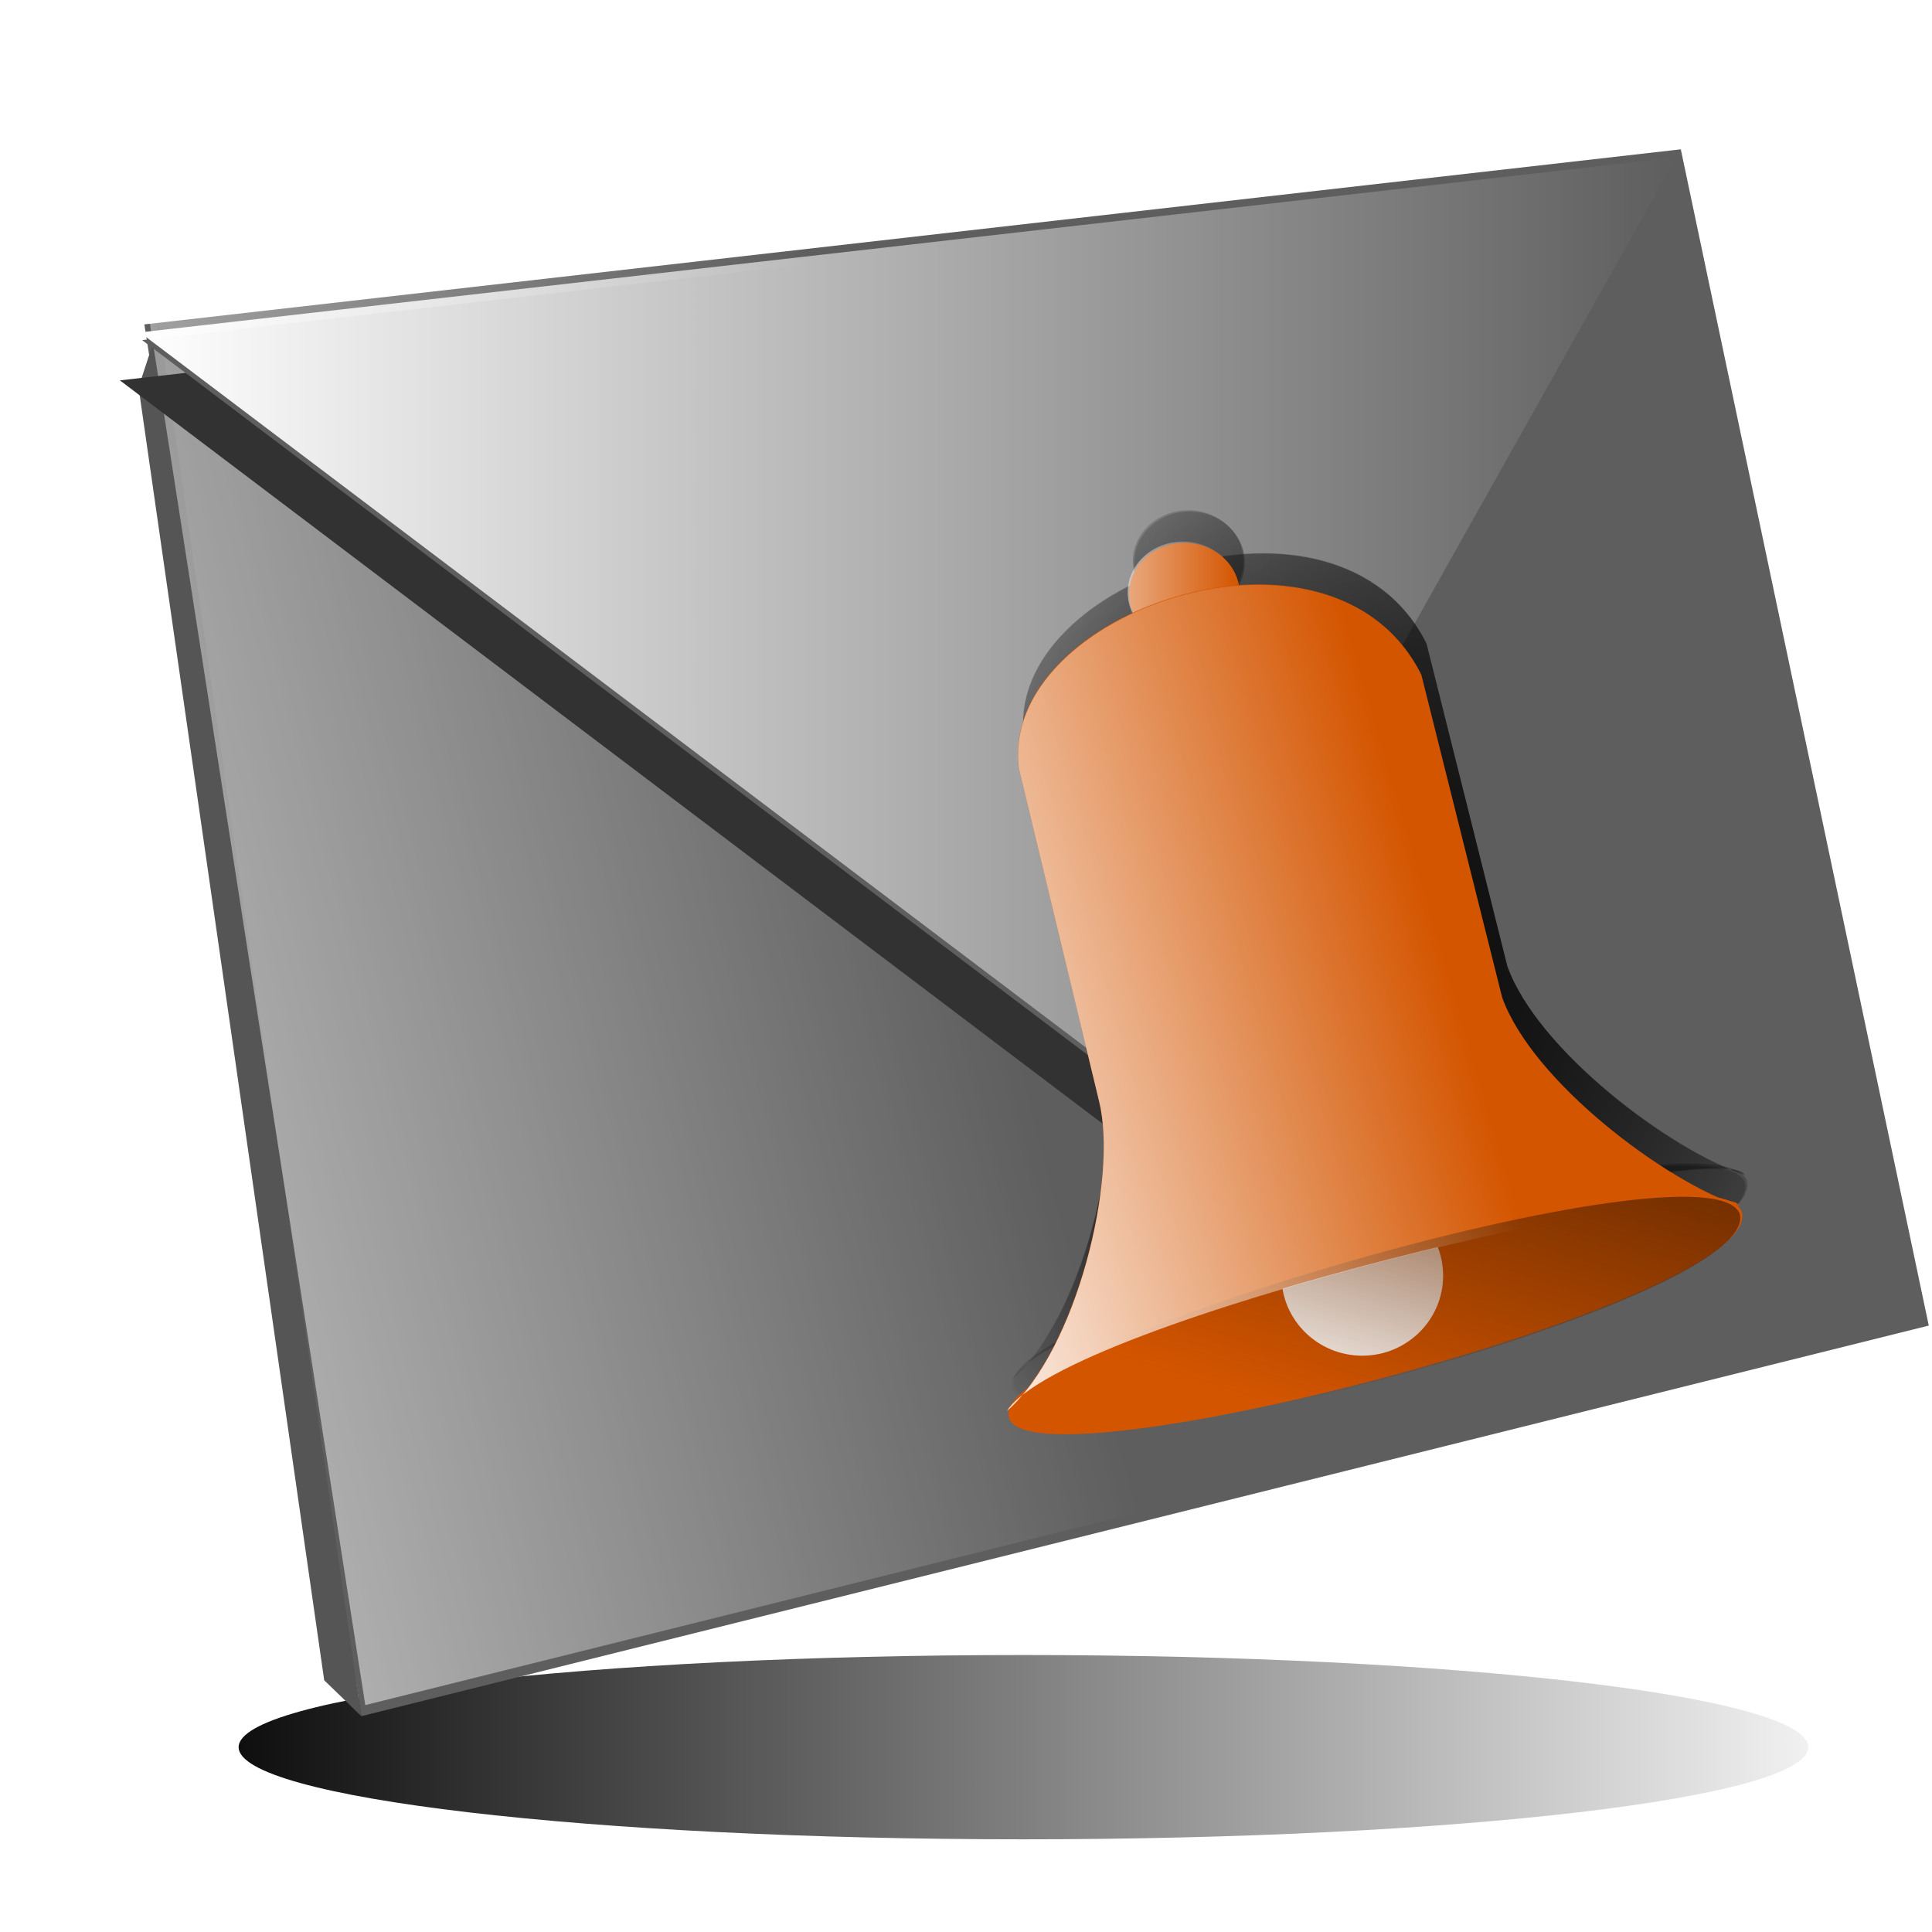 <?xml version="1.0" encoding="UTF-8" standalone="no"?>
<!-- Created with Inkscape (http://www.inkscape.org/) -->

<svg
   xmlns:dc="http://purl.org/dc/elements/1.1/"
   xmlns:cc="http://creativecommons.org/ns#"
   xmlns:rdf="http://www.w3.org/1999/02/22-rdf-syntax-ns#"
   xmlns:svg="http://www.w3.org/2000/svg"
   xmlns="http://www.w3.org/2000/svg"
   xmlns:xlink="http://www.w3.org/1999/xlink"
   xmlns:sodipodi="http://sodipodi.sourceforge.net/DTD/sodipodi-0.dtd"
   xmlns:inkscape="http://www.inkscape.org/namespaces/inkscape"
   width="128"
   height="128"
   id="svg2"
   version="1.1"
   inkscape:version="0.48.3.1 r9886"
   inkscape:export-filename="/home/b4zhen/Рабочий стол/adminface/reviews16.png"
   inkscape:export-xdpi="16.817526"
   inkscape:export-ydpi="16.817526"
   sodipodi:docname="icon_mailnew.svg">
  <defs
     id="defs4">
    <linearGradient
       inkscape:collect="always"
       id="linearGradient14393">
      <stop
         style="stop-color:#000000;stop-opacity:1;"
         offset="0"
         id="stop14395" />
      <stop
         style="stop-color:#000000;stop-opacity:0;"
         offset="1"
         id="stop14397" />
    </linearGradient>
    <linearGradient
       inkscape:collect="always"
       id="linearGradient14283">
      <stop
         style="stop-color:#ffffff;stop-opacity:1;"
         offset="0"
         id="stop14285" />
      <stop
         style="stop-color:#ffffff;stop-opacity:0;"
         offset="1"
         id="stop14287" />
    </linearGradient>
    <linearGradient
       inkscape:collect="always"
       id="linearGradient14251">
      <stop
         style="stop-color:#ffffff;stop-opacity:1;"
         offset="0"
         id="stop14253" />
      <stop
         style="stop-color:#ffffff;stop-opacity:0;"
         offset="1"
         id="stop14255" />
    </linearGradient>
    <linearGradient
       inkscape:collect="always"
       id="linearGradient14221">
      <stop
         style="stop-color:#6a2b00;stop-opacity:1;"
         offset="0"
         id="stop14223" />
      <stop
         style="stop-color:#6a2b00;stop-opacity:0;"
         offset="1"
         id="stop14225" />
    </linearGradient>
    <linearGradient
       inkscape:collect="always"
       id="linearGradient7915">
      <stop
         style="stop-color:#000000;stop-opacity:1;"
         offset="0"
         id="stop7917" />
      <stop
         style="stop-color:#000000;stop-opacity:0;"
         offset="1"
         id="stop7919" />
    </linearGradient>
    <linearGradient
       inkscape:collect="always"
       id="linearGradient7875">
      <stop
         style="stop-color:#ffffff;stop-opacity:1;"
         offset="0"
         id="stop7877" />
      <stop
         style="stop-color:#ffffff;stop-opacity:0;"
         offset="1"
         id="stop7879" />
    </linearGradient>
    <linearGradient
       inkscape:collect="always"
       id="linearGradient7779">
      <stop
         style="stop-color:#ffffff;stop-opacity:1;"
         offset="0"
         id="stop7781" />
      <stop
         style="stop-color:#ffffff;stop-opacity:0;"
         offset="1"
         id="stop7783" />
    </linearGradient>
    <linearGradient
       inkscape:collect="always"
       id="linearGradient7623">
      <stop
         style="stop-color:#000000;stop-opacity:1;"
         offset="0"
         id="stop7625" />
      <stop
         style="stop-color:#000000;stop-opacity:0;"
         offset="1"
         id="stop7627" />
    </linearGradient>
    <linearGradient
       inkscape:collect="always"
       id="linearGradient7593">
      <stop
         style="stop-color:#ffffff;stop-opacity:1;"
         offset="0"
         id="stop7595" />
      <stop
         style="stop-color:#ffffff;stop-opacity:0;"
         offset="1"
         id="stop7597" />
    </linearGradient>
    <linearGradient
       id="linearGradient7505">
      <stop
         style="stop-color:#ffffff;stop-opacity:1;"
         offset="0"
         id="stop7507" />
      <stop
         style="stop-color:#ffffff;stop-opacity:0;"
         offset="1"
         id="stop7509" />
    </linearGradient>
    <linearGradient
       inkscape:collect="always"
       id="linearGradient7399">
      <stop
         style="stop-color:#000000;stop-opacity:1;"
         offset="0"
         id="stop7401" />
      <stop
         style="stop-color:#000000;stop-opacity:0;"
         offset="1"
         id="stop7403" />
    </linearGradient>
    <linearGradient
       inkscape:collect="always"
       id="linearGradient5951">
      <stop
         style="stop-color:#ffffff;stop-opacity:1;"
         offset="0"
         id="stop5953" />
      <stop
         style="stop-color:#ffffff;stop-opacity:0;"
         offset="1"
         id="stop5955" />
    </linearGradient>
    <linearGradient
       inkscape:collect="always"
       id="linearGradient5872">
      <stop
         style="stop-color:#ffffff;stop-opacity:1;"
         offset="0"
         id="stop5874" />
      <stop
         style="stop-color:#ffffff;stop-opacity:0;"
         offset="1"
         id="stop5876" />
    </linearGradient>
    <linearGradient
       inkscape:collect="always"
       id="linearGradient5033">
      <stop
         style="stop-color:#ffffff;stop-opacity:1;"
         offset="0"
         id="stop5035" />
      <stop
         style="stop-color:#ffffff;stop-opacity:0;"
         offset="1"
         id="stop5037" />
    </linearGradient>
    <linearGradient
       inkscape:collect="always"
       id="linearGradient4896">
      <stop
         style="stop-color:#010000;stop-opacity:1;"
         offset="0"
         id="stop4898" />
      <stop
         style="stop-color:#010000;stop-opacity:0;"
         offset="1"
         id="stop4900" />
    </linearGradient>
    <linearGradient
       inkscape:collect="always"
       id="linearGradient4882">
      <stop
         style="stop-color:#000000;stop-opacity:1;"
         offset="0"
         id="stop4884" />
      <stop
         style="stop-color:#000000;stop-opacity:0;"
         offset="1"
         id="stop4886" />
    </linearGradient>
    <linearGradient
       inkscape:collect="always"
       id="linearGradient4872">
      <stop
         style="stop-color:#000000;stop-opacity:1;"
         offset="0"
         id="stop4874" />
      <stop
         style="stop-color:#000000;stop-opacity:0;"
         offset="1"
         id="stop4876" />
    </linearGradient>
    <linearGradient
       inkscape:collect="always"
       id="linearGradient4862">
      <stop
         style="stop-color:#000000;stop-opacity:1;"
         offset="0"
         id="stop4864" />
      <stop
         style="stop-color:#000000;stop-opacity:0;"
         offset="1"
         id="stop4866" />
    </linearGradient>
    <linearGradient
       inkscape:collect="always"
       id="linearGradient4830">
      <stop
         style="stop-color:#ffffff;stop-opacity:1;"
         offset="0"
         id="stop4832" />
      <stop
         style="stop-color:#ffffff;stop-opacity:0;"
         offset="1"
         id="stop4834" />
    </linearGradient>
    <linearGradient
       inkscape:collect="always"
       id="linearGradient4446">
      <stop
         style="stop-color:#000000;stop-opacity:1;"
         offset="0"
         id="stop4448" />
      <stop
         style="stop-color:#000000;stop-opacity:0;"
         offset="1"
         id="stop4450" />
    </linearGradient>
    <linearGradient
       inkscape:collect="always"
       id="linearGradient4091">
      <stop
         style="stop-color:#000000;stop-opacity:1;"
         offset="0"
         id="stop4093" />
      <stop
         style="stop-color:#000000;stop-opacity:0;"
         offset="1"
         id="stop4095" />
    </linearGradient>
    <linearGradient
       inkscape:collect="always"
       id="linearGradient4058">
      <stop
         style="stop-color:#8f8274;stop-opacity:1;"
         offset="0"
         id="stop4060" />
      <stop
         style="stop-color:#8f8274;stop-opacity:0;"
         offset="1"
         id="stop4062" />
    </linearGradient>
    <linearGradient
       inkscape:collect="always"
       id="linearGradient3944">
      <stop
         style="stop-color:#ffffff;stop-opacity:1;"
         offset="0"
         id="stop3946" />
      <stop
         style="stop-color:#ffffff;stop-opacity:0;"
         offset="1"
         id="stop3948" />
    </linearGradient>
    <linearGradient
       inkscape:collect="always"
       id="linearGradient3904">
      <stop
         style="stop-color:#000000;stop-opacity:1;"
         offset="0"
         id="stop3906" />
      <stop
         style="stop-color:#000000;stop-opacity:0;"
         offset="1"
         id="stop3908" />
    </linearGradient>
    <linearGradient
       inkscape:collect="always"
       id="linearGradient3724">
      <stop
         style="stop-color:#ffffff;stop-opacity:1;"
         offset="0"
         id="stop3726" />
      <stop
         style="stop-color:#ffffff;stop-opacity:0;"
         offset="1"
         id="stop3728" />
    </linearGradient>
    <inkscape:perspective
       sodipodi:type="inkscape:persp3d"
       inkscape:vp_x="0 : 526.18109 : 1"
       inkscape:vp_y="0 : 1000 : 0"
       inkscape:vp_z="744.09448 : 526.18109 : 1"
       inkscape:persp3d-origin="372.04724 : 350.78739 : 1"
       id="perspective10" />
    <inkscape:perspective
       id="perspective3611"
       inkscape:persp3d-origin="0.5 : 0.33333333 : 1"
       inkscape:vp_z="1 : 0.5 : 1"
       inkscape:vp_y="0 : 1000 : 0"
       inkscape:vp_x="0 : 0.5 : 1"
       sodipodi:type="inkscape:persp3d" />
    <inkscape:perspective
       id="perspective3642"
       inkscape:persp3d-origin="0.5 : 0.33333333 : 1"
       inkscape:vp_z="1 : 0.5 : 1"
       inkscape:vp_y="0 : 1000 : 0"
       inkscape:vp_x="0 : 0.5 : 1"
       sodipodi:type="inkscape:persp3d" />
    <inkscape:perspective
       id="perspective3668"
       inkscape:persp3d-origin="0.5 : 0.33333333 : 1"
       inkscape:vp_z="1 : 0.5 : 1"
       inkscape:vp_y="0 : 1000 : 0"
       inkscape:vp_x="0 : 0.5 : 1"
       sodipodi:type="inkscape:persp3d" />
    <inkscape:perspective
       id="perspective3702"
       inkscape:persp3d-origin="0.5 : 0.33333333 : 1"
       inkscape:vp_z="1 : 0.5 : 1"
       inkscape:vp_y="0 : 1000 : 0"
       inkscape:vp_x="0 : 0.5 : 1"
       sodipodi:type="inkscape:persp3d" />
    <inkscape:perspective
       id="perspective3702-0"
       inkscape:persp3d-origin="0.5 : 0.33333333 : 1"
       inkscape:vp_z="1 : 0.5 : 1"
       inkscape:vp_y="0 : 1000 : 0"
       inkscape:vp_x="0 : 0.5 : 1"
       sodipodi:type="inkscape:persp3d" />
    <inkscape:perspective
       id="perspective3765"
       inkscape:persp3d-origin="0.5 : 0.33333333 : 1"
       inkscape:vp_z="1 : 0.5 : 1"
       inkscape:vp_y="0 : 1000 : 0"
       inkscape:vp_x="0 : 0.5 : 1"
       sodipodi:type="inkscape:persp3d" />
    <inkscape:perspective
       id="perspective3799"
       inkscape:persp3d-origin="0.5 : 0.33333333 : 1"
       inkscape:vp_z="1 : 0.5 : 1"
       inkscape:vp_y="0 : 1000 : 0"
       inkscape:vp_x="0 : 0.5 : 1"
       sodipodi:type="inkscape:persp3d" />
    <inkscape:perspective
       id="perspective3890"
       inkscape:persp3d-origin="0.5 : 0.33333333 : 1"
       inkscape:vp_z="1 : 0.5 : 1"
       inkscape:vp_y="0 : 1000 : 0"
       inkscape:vp_x="0 : 0.5 : 1"
       sodipodi:type="inkscape:persp3d" />
    <inkscape:perspective
       id="perspective3922"
       inkscape:persp3d-origin="0.5 : 0.33333333 : 1"
       inkscape:vp_z="1 : 0.5 : 1"
       inkscape:vp_y="0 : 1000 : 0"
       inkscape:vp_x="0 : 0.5 : 1"
       sodipodi:type="inkscape:persp3d" />
    <inkscape:perspective
       id="perspective3970"
       inkscape:persp3d-origin="0.5 : 0.33333333 : 1"
       inkscape:vp_z="1 : 0.5 : 1"
       inkscape:vp_y="0 : 1000 : 0"
       inkscape:vp_x="0 : 0.5 : 1"
       sodipodi:type="inkscape:persp3d" />
    <inkscape:perspective
       id="perspective4036"
       inkscape:persp3d-origin="0.5 : 0.33333333 : 1"
       inkscape:vp_z="1 : 0.5 : 1"
       inkscape:vp_y="0 : 1000 : 0"
       inkscape:vp_x="0 : 0.5 : 1"
       sodipodi:type="inkscape:persp3d" />
    <radialGradient
       inkscape:collect="always"
       xlink:href="#linearGradient4091"
       id="radialGradient4130"
       gradientUnits="userSpaceOnUse"
       gradientTransform="matrix(1,0,0,0.193,0,509.437)"
       cx="415.354"
       cy="631.22"
       fx="415.354"
       fy="631.22"
       r="79.9" />
    <radialGradient
       inkscape:collect="always"
       xlink:href="#linearGradient3944"
       id="radialGradient4138"
       gradientUnits="userSpaceOnUse"
       gradientTransform="matrix(0.172,-0.207,0.488,0.407,142.037,354.896)"
       cx="424.188"
       cy="443.849"
       fx="424.188"
       fy="443.849"
       r="46.831" />
    <inkscape:perspective
       id="perspective4221"
       inkscape:persp3d-origin="0.5 : 0.33333333 : 1"
       inkscape:vp_z="1 : 0.5 : 1"
       inkscape:vp_y="0 : 1000 : 0"
       inkscape:vp_x="0 : 0.5 : 1"
       sodipodi:type="inkscape:persp3d" />
    <radialGradient
       inkscape:collect="always"
       xlink:href="#linearGradient4446"
       id="radialGradient4452"
       cx="439.911"
       cy="535.017"
       fx="439.911"
       fy="535.017"
       r="110.078"
       gradientTransform="matrix(1,0,0,1.255,0,-136.503)"
       gradientUnits="userSpaceOnUse" />
    <radialGradient
       inkscape:collect="always"
       xlink:href="#linearGradient3724"
       id="radialGradient4493"
       gradientUnits="userSpaceOnUse"
       gradientTransform="matrix(1.043,0,0,1.131,-15.203,-73.854)"
       cx="401.553"
       cy="563.02"
       fx="401.553"
       fy="563.02"
       r="5.573" />
    <linearGradient
       inkscape:collect="always"
       xlink:href="#linearGradient4058"
       id="linearGradient4500"
       gradientUnits="userSpaceOnUse"
       gradientTransform="matrix(1.043,0,0,1,-15.203,0)"
       x1="319.516"
       y1="507.357"
       x2="385.669"
       y2="484.698" />
    <linearGradient
       inkscape:collect="always"
       xlink:href="#linearGradient3904"
       id="linearGradient4505"
       gradientUnits="userSpaceOnUse"
       gradientTransform="matrix(1.043,0,0,1,-14.378,-0.791)"
       x1="371.07"
       y1="586.263"
       x2="426.17"
       y2="586.263" />
    <inkscape:perspective
       id="perspective4533"
       inkscape:persp3d-origin="0.5 : 0.33333333 : 1"
       inkscape:vp_z="1 : 0.5 : 1"
       inkscape:vp_y="0 : 1000 : 0"
       inkscape:vp_x="0 : 0.5 : 1"
       sodipodi:type="inkscape:persp3d" />
    <inkscape:perspective
       id="perspective4567"
       inkscape:persp3d-origin="0.5 : 0.33333333 : 1"
       inkscape:vp_z="1 : 0.5 : 1"
       inkscape:vp_y="0 : 1000 : 0"
       inkscape:vp_x="0 : 0.5 : 1"
       sodipodi:type="inkscape:persp3d" />
    <inkscape:perspective
       id="perspective4656"
       inkscape:persp3d-origin="0.5 : 0.33333333 : 1"
       inkscape:vp_z="1 : 0.5 : 1"
       inkscape:vp_y="0 : 1000 : 0"
       inkscape:vp_x="0 : 0.5 : 1"
       sodipodi:type="inkscape:persp3d" />
    <inkscape:perspective
       id="perspective4656-3"
       inkscape:persp3d-origin="0.5 : 0.33333333 : 1"
       inkscape:vp_z="1 : 0.5 : 1"
       inkscape:vp_y="0 : 1000 : 0"
       inkscape:vp_x="0 : 0.5 : 1"
       sodipodi:type="inkscape:persp3d" />
    <inkscape:perspective
       id="perspective4656-9"
       inkscape:persp3d-origin="0.5 : 0.33333333 : 1"
       inkscape:vp_z="1 : 0.5 : 1"
       inkscape:vp_y="0 : 1000 : 0"
       inkscape:vp_x="0 : 0.5 : 1"
       sodipodi:type="inkscape:persp3d" />
    <inkscape:perspective
       id="perspective4816"
       inkscape:persp3d-origin="0.5 : 0.33333333 : 1"
       inkscape:vp_z="1 : 0.5 : 1"
       inkscape:vp_y="0 : 1000 : 0"
       inkscape:vp_x="0 : 0.5 : 1"
       sodipodi:type="inkscape:persp3d" />
    <linearGradient
       inkscape:collect="always"
       xlink:href="#linearGradient4830"
       id="linearGradient4836"
       x1="493.586"
       y1="376.288"
       x2="539.706"
       y2="586.654"
       gradientUnits="userSpaceOnUse"
       gradientTransform="translate(-0.1,-0.507)" />
    <inkscape:perspective
       id="perspective4848"
       inkscape:persp3d-origin="0.5 : 0.33333333 : 1"
       inkscape:vp_z="1 : 0.5 : 1"
       inkscape:vp_y="0 : 1000 : 0"
       inkscape:vp_x="0 : 0.5 : 1"
       sodipodi:type="inkscape:persp3d" />
    <linearGradient
       inkscape:collect="always"
       xlink:href="#linearGradient4862"
       id="linearGradient4868"
       x1="478.711"
       y1="458.093"
       x2="501.655"
       y2="458.093"
       gradientUnits="userSpaceOnUse" />
    <linearGradient
       inkscape:collect="always"
       xlink:href="#linearGradient4872"
       id="linearGradient4878"
       x1="461.773"
       y1="476.12"
       x2="534.429"
       y2="476.12"
       gradientUnits="userSpaceOnUse" />
    <linearGradient
       inkscape:collect="always"
       xlink:href="#linearGradient4882"
       id="linearGradient4888"
       x1="557.27"
       y1="474.473"
       x2="462.002"
       y2="474.473"
       gradientUnits="userSpaceOnUse" />
    <radialGradient
       inkscape:collect="always"
       xlink:href="#linearGradient4896"
       id="radialGradient4902"
       cx="519.607"
       cy="633.043"
       fx="519.607"
       fy="633.043"
       r="24.055"
       gradientTransform="matrix(1,0,0,0.396,0,382.503)"
       gradientUnits="userSpaceOnUse" />
    <inkscape:perspective
       id="perspective4959"
       inkscape:persp3d-origin="0.5 : 0.33333333 : 1"
       inkscape:vp_z="1 : 0.5 : 1"
       inkscape:vp_y="0 : 1000 : 0"
       inkscape:vp_x="0 : 0.5 : 1"
       sodipodi:type="inkscape:persp3d" />
    <inkscape:perspective
       id="perspective5002"
       inkscape:persp3d-origin="0.5 : 0.33333333 : 1"
       inkscape:vp_z="1 : 0.5 : 1"
       inkscape:vp_y="0 : 1000 : 0"
       inkscape:vp_x="0 : 0.5 : 1"
       sodipodi:type="inkscape:persp3d" />
    <linearGradient
       inkscape:collect="always"
       xlink:href="#linearGradient5033"
       id="linearGradient5039"
       x1="235.102"
       y1="454.005"
       x2="330.735"
       y2="454.005"
       gradientUnits="userSpaceOnUse" />
    <linearGradient
       inkscape:collect="always"
       xlink:href="#linearGradient5033"
       id="linearGradient5045"
       gradientUnits="userSpaceOnUse"
       x1="235.102"
       y1="454.005"
       x2="330.735"
       y2="454.005" />
    <inkscape:perspective
       id="perspective5055"
       inkscape:persp3d-origin="0.5 : 0.33333333 : 1"
       inkscape:vp_z="1 : 0.5 : 1"
       inkscape:vp_y="0 : 1000 : 0"
       inkscape:vp_x="0 : 0.5 : 1"
       sodipodi:type="inkscape:persp3d" />
    <linearGradient
       inkscape:collect="always"
       xlink:href="#linearGradient5033-3"
       id="linearGradient5039-1"
       x1="276.904"
       y1="393.811"
       x2="282.918"
       y2="445.333"
       gradientUnits="userSpaceOnUse" />
    <linearGradient
       inkscape:collect="always"
       id="linearGradient5033-3">
      <stop
         style="stop-color:#ffffff;stop-opacity:1;"
         offset="0"
         id="stop5035-8" />
      <stop
         style="stop-color:#ffffff;stop-opacity:0;"
         offset="1"
         id="stop5037-3" />
    </linearGradient>
    <linearGradient
       inkscape:collect="always"
       xlink:href="#linearGradient5033-3"
       id="linearGradient5045-6"
       gradientUnits="userSpaceOnUse"
       x1="235.102"
       y1="454.005"
       x2="330.735"
       y2="454.005" />
    <linearGradient
       y2="454.005"
       x2="330.735"
       y1="454.005"
       x1="235.102"
       gradientUnits="userSpaceOnUse"
       id="linearGradient5088"
       xlink:href="#linearGradient5033-3"
       inkscape:collect="always" />
    <inkscape:perspective
       id="perspective5214"
       inkscape:persp3d-origin="0.5 : 0.33333333 : 1"
       inkscape:vp_z="1 : 0.5 : 1"
       inkscape:vp_y="0 : 1000 : 0"
       inkscape:vp_x="0 : 0.5 : 1"
       sodipodi:type="inkscape:persp3d" />
    <inkscape:perspective
       id="perspective5244"
       inkscape:persp3d-origin="0.5 : 0.33333333 : 1"
       inkscape:vp_z="1 : 0.5 : 1"
       inkscape:vp_y="0 : 1000 : 0"
       inkscape:vp_x="0 : 0.5 : 1"
       sodipodi:type="inkscape:persp3d" />
    <inkscape:perspective
       id="perspective5366"
       inkscape:persp3d-origin="0.5 : 0.33333333 : 1"
       inkscape:vp_z="1 : 0.5 : 1"
       inkscape:vp_y="0 : 1000 : 0"
       inkscape:vp_x="0 : 0.5 : 1"
       sodipodi:type="inkscape:persp3d" />
    <inkscape:perspective
       id="perspective5606"
       inkscape:persp3d-origin="0.5 : 0.33333333 : 1"
       inkscape:vp_z="1 : 0.5 : 1"
       inkscape:vp_y="0 : 1000 : 0"
       inkscape:vp_x="0 : 0.5 : 1"
       sodipodi:type="inkscape:persp3d" />
    <inkscape:perspective
       id="perspective5606-7"
       inkscape:persp3d-origin="0.5 : 0.33333333 : 1"
       inkscape:vp_z="1 : 0.5 : 1"
       inkscape:vp_y="0 : 1000 : 0"
       inkscape:vp_x="0 : 0.5 : 1"
       sodipodi:type="inkscape:persp3d" />
    <inkscape:perspective
       id="perspective5606-4"
       inkscape:persp3d-origin="0.5 : 0.33333333 : 1"
       inkscape:vp_z="1 : 0.5 : 1"
       inkscape:vp_y="0 : 1000 : 0"
       inkscape:vp_x="0 : 0.5 : 1"
       sodipodi:type="inkscape:persp3d" />
    <inkscape:perspective
       id="perspective5789"
       inkscape:persp3d-origin="0.5 : 0.33333333 : 1"
       inkscape:vp_z="1 : 0.5 : 1"
       inkscape:vp_y="0 : 1000 : 0"
       inkscape:vp_x="0 : 0.5 : 1"
       sodipodi:type="inkscape:persp3d" />
    <inkscape:perspective
       id="perspective5834"
       inkscape:persp3d-origin="0.5 : 0.33333333 : 1"
       inkscape:vp_z="1 : 0.5 : 1"
       inkscape:vp_y="0 : 1000 : 0"
       inkscape:vp_x="0 : 0.5 : 1"
       sodipodi:type="inkscape:persp3d" />
    <inkscape:perspective
       id="perspective5858"
       inkscape:persp3d-origin="0.5 : 0.33333333 : 1"
       inkscape:vp_z="1 : 0.5 : 1"
       inkscape:vp_y="0 : 1000 : 0"
       inkscape:vp_x="0 : 0.5 : 1"
       sodipodi:type="inkscape:persp3d" />
    <linearGradient
       inkscape:collect="always"
       xlink:href="#linearGradient5872"
       id="linearGradient5878"
       x1="345.506"
       y1="201.838"
       x2="396.901"
       y2="201.838"
       gradientUnits="userSpaceOnUse" />
    <inkscape:perspective
       id="perspective5904"
       inkscape:persp3d-origin="0.5 : 0.33333333 : 1"
       inkscape:vp_z="1 : 0.5 : 1"
       inkscape:vp_y="0 : 1000 : 0"
       inkscape:vp_x="0 : 0.5 : 1"
       sodipodi:type="inkscape:persp3d" />
    <linearGradient
       inkscape:collect="always"
       xlink:href="#linearGradient5951"
       id="linearGradient5957"
       x1="368.988"
       y1="213.226"
       x2="372.481"
       y2="213.226"
       gradientUnits="userSpaceOnUse" />
    <radialGradient
       inkscape:collect="always"
       xlink:href="#linearGradient7399"
       id="radialGradient7405"
       cx="377.715"
       cy="228.169"
       fx="377.715"
       fy="228.169"
       r="19.806"
       gradientTransform="matrix(1,0,0,0.162,0,191.212)"
       gradientUnits="userSpaceOnUse" />
    <inkscape:perspective
       id="perspective7453"
       inkscape:persp3d-origin="0.5 : 0.33333333 : 1"
       inkscape:vp_z="1 : 0.5 : 1"
       inkscape:vp_y="0 : 1000 : 0"
       inkscape:vp_x="0 : 0.5 : 1"
       sodipodi:type="inkscape:persp3d" />
    <inkscape:perspective
       id="perspective7475"
       inkscape:persp3d-origin="0.5 : 0.33333333 : 1"
       inkscape:vp_z="1 : 0.5 : 1"
       inkscape:vp_y="0 : 1000 : 0"
       inkscape:vp_x="0 : 0.5 : 1"
       sodipodi:type="inkscape:persp3d" />
    <linearGradient
       inkscape:collect="always"
       xlink:href="#linearGradient7505"
       id="linearGradient7511"
       x1="13.188"
       y1="78.961"
       x2="157.345"
       y2="78.961"
       gradientUnits="userSpaceOnUse" />
    <inkscape:perspective
       id="perspective7537"
       inkscape:persp3d-origin="0.5 : 0.33333333 : 1"
       inkscape:vp_z="1 : 0.5 : 1"
       inkscape:vp_y="0 : 1000 : 0"
       inkscape:vp_x="0 : 0.5 : 1"
       sodipodi:type="inkscape:persp3d" />
    <inkscape:perspective
       id="perspective7571"
       inkscape:persp3d-origin="0.5 : 0.33333333 : 1"
       inkscape:vp_z="1 : 0.5 : 1"
       inkscape:vp_y="0 : 1000 : 0"
       inkscape:vp_x="0 : 0.5 : 1"
       sodipodi:type="inkscape:persp3d" />
    <linearGradient
       inkscape:collect="always"
       xlink:href="#linearGradient7593"
       id="linearGradient7599"
       x1="19.782"
       y1="78.961"
       x2="150.751"
       y2="78.961"
       gradientUnits="userSpaceOnUse" />
    <linearGradient
       inkscape:collect="always"
       xlink:href="#linearGradient7623"
       id="linearGradient7631"
       x1="129.224"
       y1="222.37"
       x2="69.309"
       y2="222.37"
       gradientUnits="userSpaceOnUse" />
    <inkscape:perspective
       id="perspective7649"
       inkscape:persp3d-origin="0.5 : 0.33333333 : 1"
       inkscape:vp_z="1 : 0.5 : 1"
       inkscape:vp_y="0 : 1000 : 0"
       inkscape:vp_x="0 : 0.5 : 1"
       sodipodi:type="inkscape:persp3d" />
    <linearGradient
       inkscape:collect="always"
       xlink:href="#linearGradient7593-4"
       id="linearGradient7599-9"
       x1="19.782"
       y1="78.961"
       x2="150.751"
       y2="78.961"
       gradientUnits="userSpaceOnUse" />
    <linearGradient
       inkscape:collect="always"
       id="linearGradient7593-4">
      <stop
         style="stop-color:#ffffff;stop-opacity:1;"
         offset="0"
         id="stop7595-2" />
      <stop
         style="stop-color:#ffffff;stop-opacity:0;"
         offset="1"
         id="stop7597-6" />
    </linearGradient>
    <linearGradient
       y2="91.565"
       x2="85.382"
       y1="14.159"
       x1="85.382"
       gradientUnits="userSpaceOnUse"
       id="linearGradient7658"
       xlink:href="#linearGradient7593-4"
       inkscape:collect="always" />
    <linearGradient
       inkscape:collect="always"
       xlink:href="#linearGradient7779"
       id="linearGradient7785"
       x1="17.522"
       y1="81.475"
       x2="201.77"
       y2="81.475"
       gradientUnits="userSpaceOnUse"
       gradientTransform="matrix(0.552,0,0,0.56,-0.41,920.226)" />
    <inkscape:perspective
       id="perspective7795"
       inkscape:persp3d-origin="0.5 : 0.33333333 : 1"
       inkscape:vp_z="1 : 0.5 : 1"
       inkscape:vp_y="0 : 1000 : 0"
       inkscape:vp_x="0 : 0.5 : 1"
       sodipodi:type="inkscape:persp3d" />
    <linearGradient
       inkscape:collect="always"
       xlink:href="#linearGradient7779-2"
       id="linearGradient7785-7"
       x1="17.522"
       y1="81.475"
       x2="201.77"
       y2="81.475"
       gradientUnits="userSpaceOnUse" />
    <linearGradient
       inkscape:collect="always"
       id="linearGradient7779-2">
      <stop
         style="stop-color:#ffffff;stop-opacity:1;"
         offset="0"
         id="stop7781-1" />
      <stop
         style="stop-color:#ffffff;stop-opacity:0;"
         offset="1"
         id="stop7783-2" />
    </linearGradient>
    <filter
       inkscape:collect="always"
       id="filter7825"
       x="-0.127"
       width="1.255"
       y="-0.212"
       height="1.423"
       color-interpolation-filters="sRGB">
      <feGaussianBlur
         inkscape:collect="always"
         stdDeviation="9.785"
         id="feGaussianBlur7827" />
    </filter>
    <inkscape:perspective
       id="perspective7795-1"
       inkscape:persp3d-origin="0.5 : 0.33333333 : 1"
       inkscape:vp_z="1 : 0.5 : 1"
       inkscape:vp_y="0 : 1000 : 0"
       inkscape:vp_x="0 : 0.5 : 1"
       sodipodi:type="inkscape:persp3d" />
    <linearGradient
       inkscape:collect="always"
       xlink:href="#linearGradient7779-5"
       id="linearGradient7785-5"
       x1="17.522"
       y1="81.475"
       x2="201.77"
       y2="81.475"
       gradientUnits="userSpaceOnUse" />
    <linearGradient
       inkscape:collect="always"
       id="linearGradient7779-5">
      <stop
         style="stop-color:#ffffff;stop-opacity:1;"
         offset="0"
         id="stop7781-6" />
      <stop
         style="stop-color:#ffffff;stop-opacity:0;"
         offset="1"
         id="stop7783-6" />
    </linearGradient>
    <inkscape:perspective
       id="perspective7861"
       inkscape:persp3d-origin="0.5 : 0.33333333 : 1"
       inkscape:vp_z="1 : 0.5 : 1"
       inkscape:vp_y="0 : 1000 : 0"
       inkscape:vp_x="0 : 0.5 : 1"
       sodipodi:type="inkscape:persp3d" />
    <linearGradient
       inkscape:collect="always"
       xlink:href="#linearGradient7875"
       id="linearGradient7881"
       x1="-61.508"
       y1="193.682"
       x2="124.953"
       y2="144.201"
       gradientUnits="userSpaceOnUse"
       gradientTransform="matrix(0.552,0,0,0.56,-0.098,918.644)" />
    <inkscape:perspective
       id="perspective7894"
       inkscape:persp3d-origin="0.5 : 0.33333333 : 1"
       inkscape:vp_z="1 : 0.5 : 1"
       inkscape:vp_y="0 : 1000 : 0"
       inkscape:vp_x="0 : 0.5 : 1"
       sodipodi:type="inkscape:persp3d" />
    <filter
       inkscape:collect="always"
       id="filter7911"
       x="-0.063"
       width="1.127"
       y="-0.548"
       height="2.096"
       color-interpolation-filters="sRGB">
      <feGaussianBlur
         inkscape:collect="always"
         stdDeviation="4.976"
         id="feGaussianBlur7913" />
    </filter>
    <linearGradient
       inkscape:collect="always"
       xlink:href="#linearGradient7915"
       id="linearGradient7923"
       x1="20.48"
       y1="216.936"
       x2="232.748"
       y2="216.936"
       gradientUnits="userSpaceOnUse"
       gradientTransform="translate(-3.037,-2.43)" />
    <inkscape:perspective
       id="perspective14207"
       inkscape:persp3d-origin="0.5 : 0.33333333 : 1"
       inkscape:vp_z="1 : 0.5 : 1"
       inkscape:vp_y="0 : 1000 : 0"
       inkscape:vp_x="0 : 0.5 : 1"
       sodipodi:type="inkscape:persp3d" />
    <linearGradient
       inkscape:collect="always"
       xlink:href="#linearGradient14221"
       id="linearGradient14227"
       x1="178.62"
       y1="136.446"
       x2="165.96"
       y2="178.12"
       gradientUnits="userSpaceOnUse"
       gradientTransform="translate(-0.397,-0.397)" />
    <inkscape:perspective
       id="perspective14237"
       inkscape:persp3d-origin="0.5 : 0.33333333 : 1"
       inkscape:vp_z="1 : 0.5 : 1"
       inkscape:vp_y="0 : 1000 : 0"
       inkscape:vp_x="0 : 0.5 : 1"
       sodipodi:type="inkscape:persp3d" />
    <linearGradient
       inkscape:collect="always"
       xlink:href="#linearGradient14251"
       id="linearGradient14257"
       x1="104.708"
       y1="146.73"
       x2="175.426"
       y2="125.869"
       gradientUnits="userSpaceOnUse" />
    <inkscape:perspective
       id="perspective14269"
       inkscape:persp3d-origin="0.5 : 0.33333333 : 1"
       inkscape:vp_z="1 : 0.5 : 1"
       inkscape:vp_y="0 : 1000 : 0"
       inkscape:vp_x="0 : 0.5 : 1"
       sodipodi:type="inkscape:persp3d" />
    <linearGradient
       inkscape:collect="always"
       xlink:href="#linearGradient14283"
       id="linearGradient14289"
       x1="120.495"
       y1="79.902"
       x2="147.375"
       y2="79.902"
       gradientUnits="userSpaceOnUse" />
    <inkscape:perspective
       id="perspective14310"
       inkscape:persp3d-origin="0.5 : 0.33333333 : 1"
       inkscape:vp_z="1 : 0.5 : 1"
       inkscape:vp_y="0 : 1000 : 0"
       inkscape:vp_x="0 : 0.5 : 1"
       sodipodi:type="inkscape:persp3d" />
    <linearGradient
       inkscape:collect="always"
       xlink:href="#linearGradient14251-2"
       id="linearGradient14257-7"
       x1="104.708"
       y1="146.73"
       x2="175.426"
       y2="125.869"
       gradientUnits="userSpaceOnUse" />
    <linearGradient
       inkscape:collect="always"
       id="linearGradient14251-2">
      <stop
         style="stop-color:#ffffff;stop-opacity:1;"
         offset="0"
         id="stop14253-1" />
      <stop
         style="stop-color:#ffffff;stop-opacity:0;"
         offset="1"
         id="stop14255-5" />
    </linearGradient>
    <radialGradient
       inkscape:collect="always"
       xlink:href="#linearGradient14393"
       id="radialGradient14399"
       cx="165.687"
       cy="124.796"
       fx="165.687"
       fy="124.796"
       r="65.358"
       gradientTransform="matrix(1,0,0,1.134,0,-16.716)"
       gradientUnits="userSpaceOnUse" />
    <radialGradient
       inkscape:collect="always"
       xlink:href="#linearGradient14393"
       id="radialGradient14401"
       gradientUnits="userSpaceOnUse"
       gradientTransform="matrix(1,0,0,1.134,0,-16.716)"
       cx="165.687"
       cy="124.796"
       fx="165.687"
       fy="124.796"
       r="65.358" />
    <radialGradient
       inkscape:collect="always"
       xlink:href="#linearGradient14393"
       id="radialGradient14403"
       gradientUnits="userSpaceOnUse"
       gradientTransform="matrix(1,0,0,1.134,0,-16.716)"
       cx="165.687"
       cy="124.796"
       fx="165.687"
       fy="124.796"
       r="65.358" />
    <radialGradient
       inkscape:collect="always"
       xlink:href="#linearGradient14393"
       id="radialGradient14405"
       gradientUnits="userSpaceOnUse"
       gradientTransform="matrix(1,0,0,1.134,0,-16.716)"
       cx="165.687"
       cy="124.796"
       fx="165.687"
       fy="124.796"
       r="65.358" />
    <radialGradient
       inkscape:collect="always"
       xlink:href="#linearGradient14393"
       id="radialGradient14407"
       gradientUnits="userSpaceOnUse"
       gradientTransform="matrix(1,0,0,1.134,0,-16.716)"
       cx="165.687"
       cy="124.796"
       fx="165.687"
       fy="124.796"
       r="65.358" />
    <radialGradient
       inkscape:collect="always"
       xlink:href="#linearGradient14393"
       id="radialGradient14409"
       gradientUnits="userSpaceOnUse"
       gradientTransform="matrix(1,0,0,1.134,0,-16.716)"
       cx="165.687"
       cy="124.796"
       fx="165.687"
       fy="124.796"
       r="65.358" />
    <radialGradient
       inkscape:collect="always"
       xlink:href="#linearGradient14393"
       id="radialGradient14411"
       gradientUnits="userSpaceOnUse"
       gradientTransform="matrix(1,0,0,1.134,0,-16.716)"
       cx="165.687"
       cy="124.796"
       fx="165.687"
       fy="124.796"
       r="65.358" />
    <radialGradient
       inkscape:collect="always"
       xlink:href="#linearGradient14393"
       id="radialGradient14413"
       gradientUnits="userSpaceOnUse"
       gradientTransform="matrix(1,0,0,1.134,0,-16.716)"
       cx="165.687"
       cy="124.796"
       fx="165.687"
       fy="124.796"
       r="65.358" />
    <filter
       inkscape:collect="always"
       id="filter14419"
       x="-0.288"
       width="1.576"
       y="-0.24"
       height="1.48"
       color-interpolation-filters="sRGB">
      <feGaussianBlur
         inkscape:collect="always"
         stdDeviation="10.593"
         id="feGaussianBlur14421" />
    </filter>
  </defs>
  <sodipodi:namedview
     id="base"
     pagecolor="#ffffff"
     bordercolor="#666666"
     borderopacity="1.0"
     inkscape:pageopacity="0.0"
     inkscape:pageshadow="2"
     inkscape:zoom="3.6063232"
     inkscape:cx="25.848692"
     inkscape:cy="82.670445"
     inkscape:document-units="px"
     inkscape:current-layer="layer1"
     showgrid="false"
     inkscape:window-width="1920"
     inkscape:window-height="990"
     inkscape:window-x="-3"
     inkscape:window-y="32"
     inkscape:window-maximized="1"
     inkscape:snap-center="false" />
  <g
     inkscape:label="Layer 1"
     inkscape:groupmode="layer"
     id="layer1"
     transform="translate(0,-924.362)">
    <path
       style="fill:url(#linearGradient7923);fill-opacity:1;stroke:none;filter:url(#filter7911)"
       d="m 217.768,214.506 c 0,6.02 -42.171,10.901 -94.192,10.901 -52.021,0 -94.192,-4.88 -94.192,-10.901 0,-6.02 42.171,-10.901 94.192,-10.901 52.021,0 94.192,4.88 94.192,10.901"
       id="path7908"
       inkscape:export-filename="/home/b4zhen/Рабочий стол/adminface/newmail16.png"
       inkscape:export-xdpi="6.2642312"
       inkscape:export-ydpi="6.2642312"
       inkscape:connector-curvature="0"
       transform="matrix(0.552,0,0,0.56,-0.41,919.993)" />
    <path
       style="fill:#5e5e5e;fill-opacity:1;stroke:none"
       d="M 9.564,945.855 111.358,934.255 127.786,1012.185 23.939,1038.063 9.564,945.855 z"
       id="rect7771"
       sodipodi:nodetypes="ccccc"
       inkscape:export-filename="/home/b4zhen/Рабочий стол/adminface/newmail16.png"
       inkscape:export-xdpi="6.2642312"
       inkscape:export-ydpi="6.2642312"
       inkscape:connector-curvature="0" />
    <path
       style="fill:#555555;fill-opacity:1;stroke:none"
       d="m 9.18,950.019 1.367,-4.164 13.392,92.208 -2.46,-2.38 -12.299,-85.664 z"
       id="rect7774"
       sodipodi:nodetypes="ccccc"
       inkscape:export-filename="/home/b4zhen/Рабочий стол/adminface/newmail16.png"
       inkscape:export-xdpi="6.2642312"
       inkscape:export-ydpi="6.2642312"
       inkscape:connector-curvature="0" />
    <path
       style="fill:url(#linearGradient7881);fill-opacity:1;stroke:none"
       d="M 9.826,945.12 111.619,933.52 128.047,1011.45 24.2,1037.328 9.826,945.12 z"
       id="rect7771-8"
       sodipodi:nodetypes="ccccc"
       inkscape:export-filename="/home/b4zhen/Рабочий стол/adminface/newmail16.png"
       inkscape:export-xdpi="6.2642312"
       inkscape:export-ydpi="6.2642312"
       inkscape:connector-curvature="0" />
    <path
       style="fill:#323232;fill-opacity:1;stroke:none;filter:url(#filter7825)"
       d="M 15.133,52.803 136.195,143.069 199.381,32.095 15.133,52.803 z"
       id="path7777-0"
       sodipodi:nodetypes="cccc"
       inkscape:export-filename="/home/b4zhen/Рабочий стол/adminface/newmail16.png"
       inkscape:export-xdpi="6.2642312"
       inkscape:export-ydpi="6.2642312"
       inkscape:connector-curvature="0"
       transform="matrix(0.552,0,0,0.56,-0.41,919.993)" />
    <path
       style="fill:#5e5e5e;fill-opacity:1;stroke:none"
       d="M 9.418,946.896 76.302,997.461 111.211,935.296 9.418,946.896 z"
       id="path7777-4"
       sodipodi:nodetypes="cccc"
       inkscape:export-filename="/home/b4zhen/Рабочий стол/adminface/newmail16.png"
       inkscape:export-xdpi="6.2642312"
       inkscape:export-ydpi="6.2642312"
       inkscape:connector-curvature="0" />
    <path
       style="fill:url(#linearGradient7785);fill-opacity:1;stroke:none"
       d="M 9.271,946.384 76.156,996.95 111.065,934.784 9.271,946.384 z"
       id="path7777"
       sodipodi:nodetypes="cccc"
       inkscape:export-filename="/home/b4zhen/Рабочий стол/adminface/newmail16.png"
       inkscape:export-xdpi="6.2642312"
       inkscape:export-ydpi="6.2642312"
       inkscape:connector-curvature="0" />
    <path
       sodipodi:type="arc"
       style="fill:#d45500;fill-opacity:0;stroke:none"
       id="path7848"
       sodipodi:cx="132.77832"
       sodipodi:cy="132.1084"
       sodipodi:rx="28.394548"
       sodipodi:ry="25.149456"
       d="m 161.173,132.108 a 28.395,25.149 0 1 1 -56.789,0 28.395,25.149 0 1 1 56.789,0 z"
       inkscape:export-filename="/home/b4zhen/Рабочий стол/adminface/newmail16.png"
       inkscape:export-xdpi="6.2642312"
       inkscape:export-ydpi="6.2642312"
       transform="matrix(0.552,0,0,0.56,-0.41,919.993)" />
    <g
       transform="matrix(0.552,0,0,0.56,-0.072,917.919)"
       id="g14293-4"
       style="opacity:0.846;fill:url(#radialGradient14399);fill-opacity:1;filter:url(#filter14419)"
       inkscape:export-filename="/home/b4zhen/Рабочий стол/adminface/newmail16.png"
       inkscape:export-xdpi="6.2642312"
       inkscape:export-ydpi="6.2642312">
      <path
         transform="translate(2.163,-1.854)"
         d="m 147.375,79.902 c 0,3.327 -2.974,6.025 -6.643,6.025 -3.669,0 -6.643,-2.697 -6.643,-6.025 0,-3.327 2.974,-6.025 6.643,-6.025 3.669,0 6.643,2.697 6.643,6.025 z"
         sodipodi:ry="6.0247741"
         sodipodi:rx="6.6426997"
         sodipodi:cy="79.901833"
         sodipodi:cx="140.73254"
         id="path14259-7"
         style="fill:url(#radialGradient14401);fill-opacity:1;stroke:none"
         sodipodi:type="arc" />
      <path
         transform="translate(2.008,-2.008)"
         d="m 147.375,79.902 c 0,3.327 -2.974,6.025 -6.643,6.025 -3.669,0 -6.643,-2.697 -6.643,-6.025 0,-3.327 2.974,-6.025 6.643,-6.025 3.669,0 6.643,2.697 6.643,6.025 z"
         sodipodi:ry="6.0247741"
         sodipodi:rx="6.6426997"
         sodipodi:cy="79.901833"
         sodipodi:cx="140.73254"
         id="path14259-5-9"
         style="fill:url(#radialGradient14403);fill-opacity:1;stroke:none"
         sodipodi:type="arc" />
      <path
         sodipodi:nodetypes="ccc"
         id="path14197-9"
         d="m 121.838,175.479 c -2.981,-8.439 83.948,-33.445 87.936,-24.368 3.235,10.416 -85.787,33.252 -87.936,24.368 z"
         style="fill:url(#radialGradient14405);fill-opacity:1;stroke:none"
         inkscape:connector-curvature="0" />
      <path
         transform="matrix(1.29,0,0,1.283,-48.498,-53.519)"
         d="m 172.44,165.427 c 0,4.075 -3.368,7.378 -7.523,7.378 -4.155,0 -7.523,-3.303 -7.523,-7.378 0,-4.075 3.368,-7.378 7.523,-7.378 4.155,0 7.523,3.303 7.523,7.378 z"
         sodipodi:ry="7.3778682"
         sodipodi:rx="7.522532"
         sodipodi:cy="165.42673"
         sodipodi:cx="164.91705"
         id="path14291-7"
         style="fill:url(#radialGradient14407);fill-opacity:1;stroke:none"
         sodipodi:type="arc" />
      <path
         sodipodi:nodetypes="ccccccc"
         id="path14195-2"
         d="m 132.637,138.01 -9.601,-39.297 c -2.559,-18.653 37.671,-32.138 48.3,-11.085 l 9.701,38.184 c 3.628,9.944 19.563,21.761 28.479,24.654 -2.319,-4.642 -80.883,13.485 -87.936,24.21 8.382,-7.21 13.383,-27.509 11.058,-36.666 z"
         style="fill:url(#radialGradient14409);fill-opacity:1;stroke:none"
         inkscape:connector-curvature="0" />
      <path
         sodipodi:nodetypes="ccc"
         id="path14197-4-6"
         d="m 121.59,175.713 c -2.981,-8.439 83.948,-33.445 87.936,-24.368 3.235,10.416 -85.787,33.252 -87.936,24.368 z"
         style="fill:url(#radialGradient14411);fill-opacity:1;stroke:none"
         inkscape:connector-curvature="0" />
      <path
         sodipodi:nodetypes="ccccccc"
         id="path14195-8-0"
         d="m 132.653,138.067 -9.601,-39.297 c -2.559,-18.653 37.671,-32.138 48.3,-11.085 l 9.701,38.184 c 3.628,9.944 19.563,21.761 28.479,24.654 -2.319,-4.642 -80.883,13.485 -87.936,24.21 8.382,-7.21 13.383,-27.509 11.058,-36.666 z"
         style="fill:url(#radialGradient14413);fill-opacity:1;stroke:none"
         inkscape:connector-curvature="0" />
    </g>
    <g
       id="g14293"
       inkscape:export-filename="/home/b4zhen/Рабочий стол/adminface/newmail16.png"
       inkscape:export-xdpi="6.2642312"
       inkscape:export-ydpi="6.2642312"
       transform="matrix(0.552,0,0,0.56,-0.41,919.993)">
      <path
         transform="translate(2.163,-1.854)"
         d="m 147.375,79.902 c 0,3.327 -2.974,6.025 -6.643,6.025 -3.669,0 -6.643,-2.697 -6.643,-6.025 0,-3.327 2.974,-6.025 6.643,-6.025 3.669,0 6.643,2.697 6.643,6.025 z"
         sodipodi:ry="6.0247741"
         sodipodi:rx="6.6426997"
         sodipodi:cy="79.901833"
         sodipodi:cx="140.73254"
         id="path14259"
         style="fill:#d45500;fill-opacity:1;stroke:none"
         sodipodi:type="arc" />
      <path
         transform="translate(2.008,-2.008)"
         d="m 147.375,79.902 c 0,3.327 -2.974,6.025 -6.643,6.025 -3.669,0 -6.643,-2.697 -6.643,-6.025 0,-3.327 2.974,-6.025 6.643,-6.025 3.669,0 6.643,2.697 6.643,6.025 z"
         sodipodi:ry="6.0247741"
         sodipodi:rx="6.6426997"
         sodipodi:cy="79.901833"
         sodipodi:cx="140.73254"
         id="path14259-5"
         style="fill:url(#linearGradient14289);fill-opacity:1;stroke:none"
         sodipodi:type="arc" />
      <path
         sodipodi:nodetypes="ccc"
         id="path14197"
         d="m 121.838,175.479 c -2.981,-8.439 83.948,-33.445 87.936,-24.368 3.235,10.416 -85.787,33.252 -87.936,24.368 z"
         style="fill:#d45500;fill-opacity:1;stroke:none"
         inkscape:connector-curvature="0" />
      <path
         transform="matrix(1.29,0,0,1.283,-48.498,-53.519)"
         d="m 172.44,165.427 c 0,4.075 -3.368,7.378 -7.523,7.378 -4.155,0 -7.523,-3.303 -7.523,-7.378 0,-4.075 3.368,-7.378 7.523,-7.378 4.155,0 7.523,3.303 7.523,7.378 z"
         sodipodi:ry="7.3778682"
         sodipodi:rx="7.522532"
         sodipodi:cy="165.42673"
         sodipodi:cx="164.91705"
         id="path14291"
         style="fill:#ffffff;fill-opacity:1;stroke:none"
         sodipodi:type="arc" />
      <path
         sodipodi:nodetypes="ccccccc"
         id="path14195"
         d="m 132.637,138.01 -9.601,-39.297 c -2.559,-18.653 37.671,-32.138 48.3,-11.085 l 9.701,38.184 c 3.628,9.944 19.563,21.761 28.479,24.654 -2.319,-4.642 -80.883,13.485 -87.936,24.21 8.382,-7.21 13.383,-27.509 11.058,-36.666 z"
         style="fill:#d45500;fill-opacity:1;stroke:none"
         inkscape:connector-curvature="0" />
      <path
         sodipodi:nodetypes="ccc"
         id="path14197-4"
         d="m 121.59,175.713 c -2.981,-8.439 83.948,-33.445 87.936,-24.368 3.235,10.416 -85.787,33.252 -87.936,24.368 z"
         style="fill:url(#linearGradient14227);fill-opacity:1;stroke:none"
         inkscape:connector-curvature="0" />
      <path
         sodipodi:nodetypes="ccccccc"
         id="path14195-8"
         d="m 132.653,138.067 -9.601,-39.297 c -2.559,-18.653 37.671,-32.138 48.3,-11.085 l 9.701,38.184 c 3.628,9.944 19.563,21.761 28.479,24.654 -2.319,-4.642 -80.883,13.485 -87.936,24.21 8.382,-7.21 13.383,-27.509 11.058,-36.666 z"
         style="fill:url(#linearGradient14257);fill-opacity:1;stroke:none"
         inkscape:connector-curvature="0" />
    </g>
  </g>
</svg>
